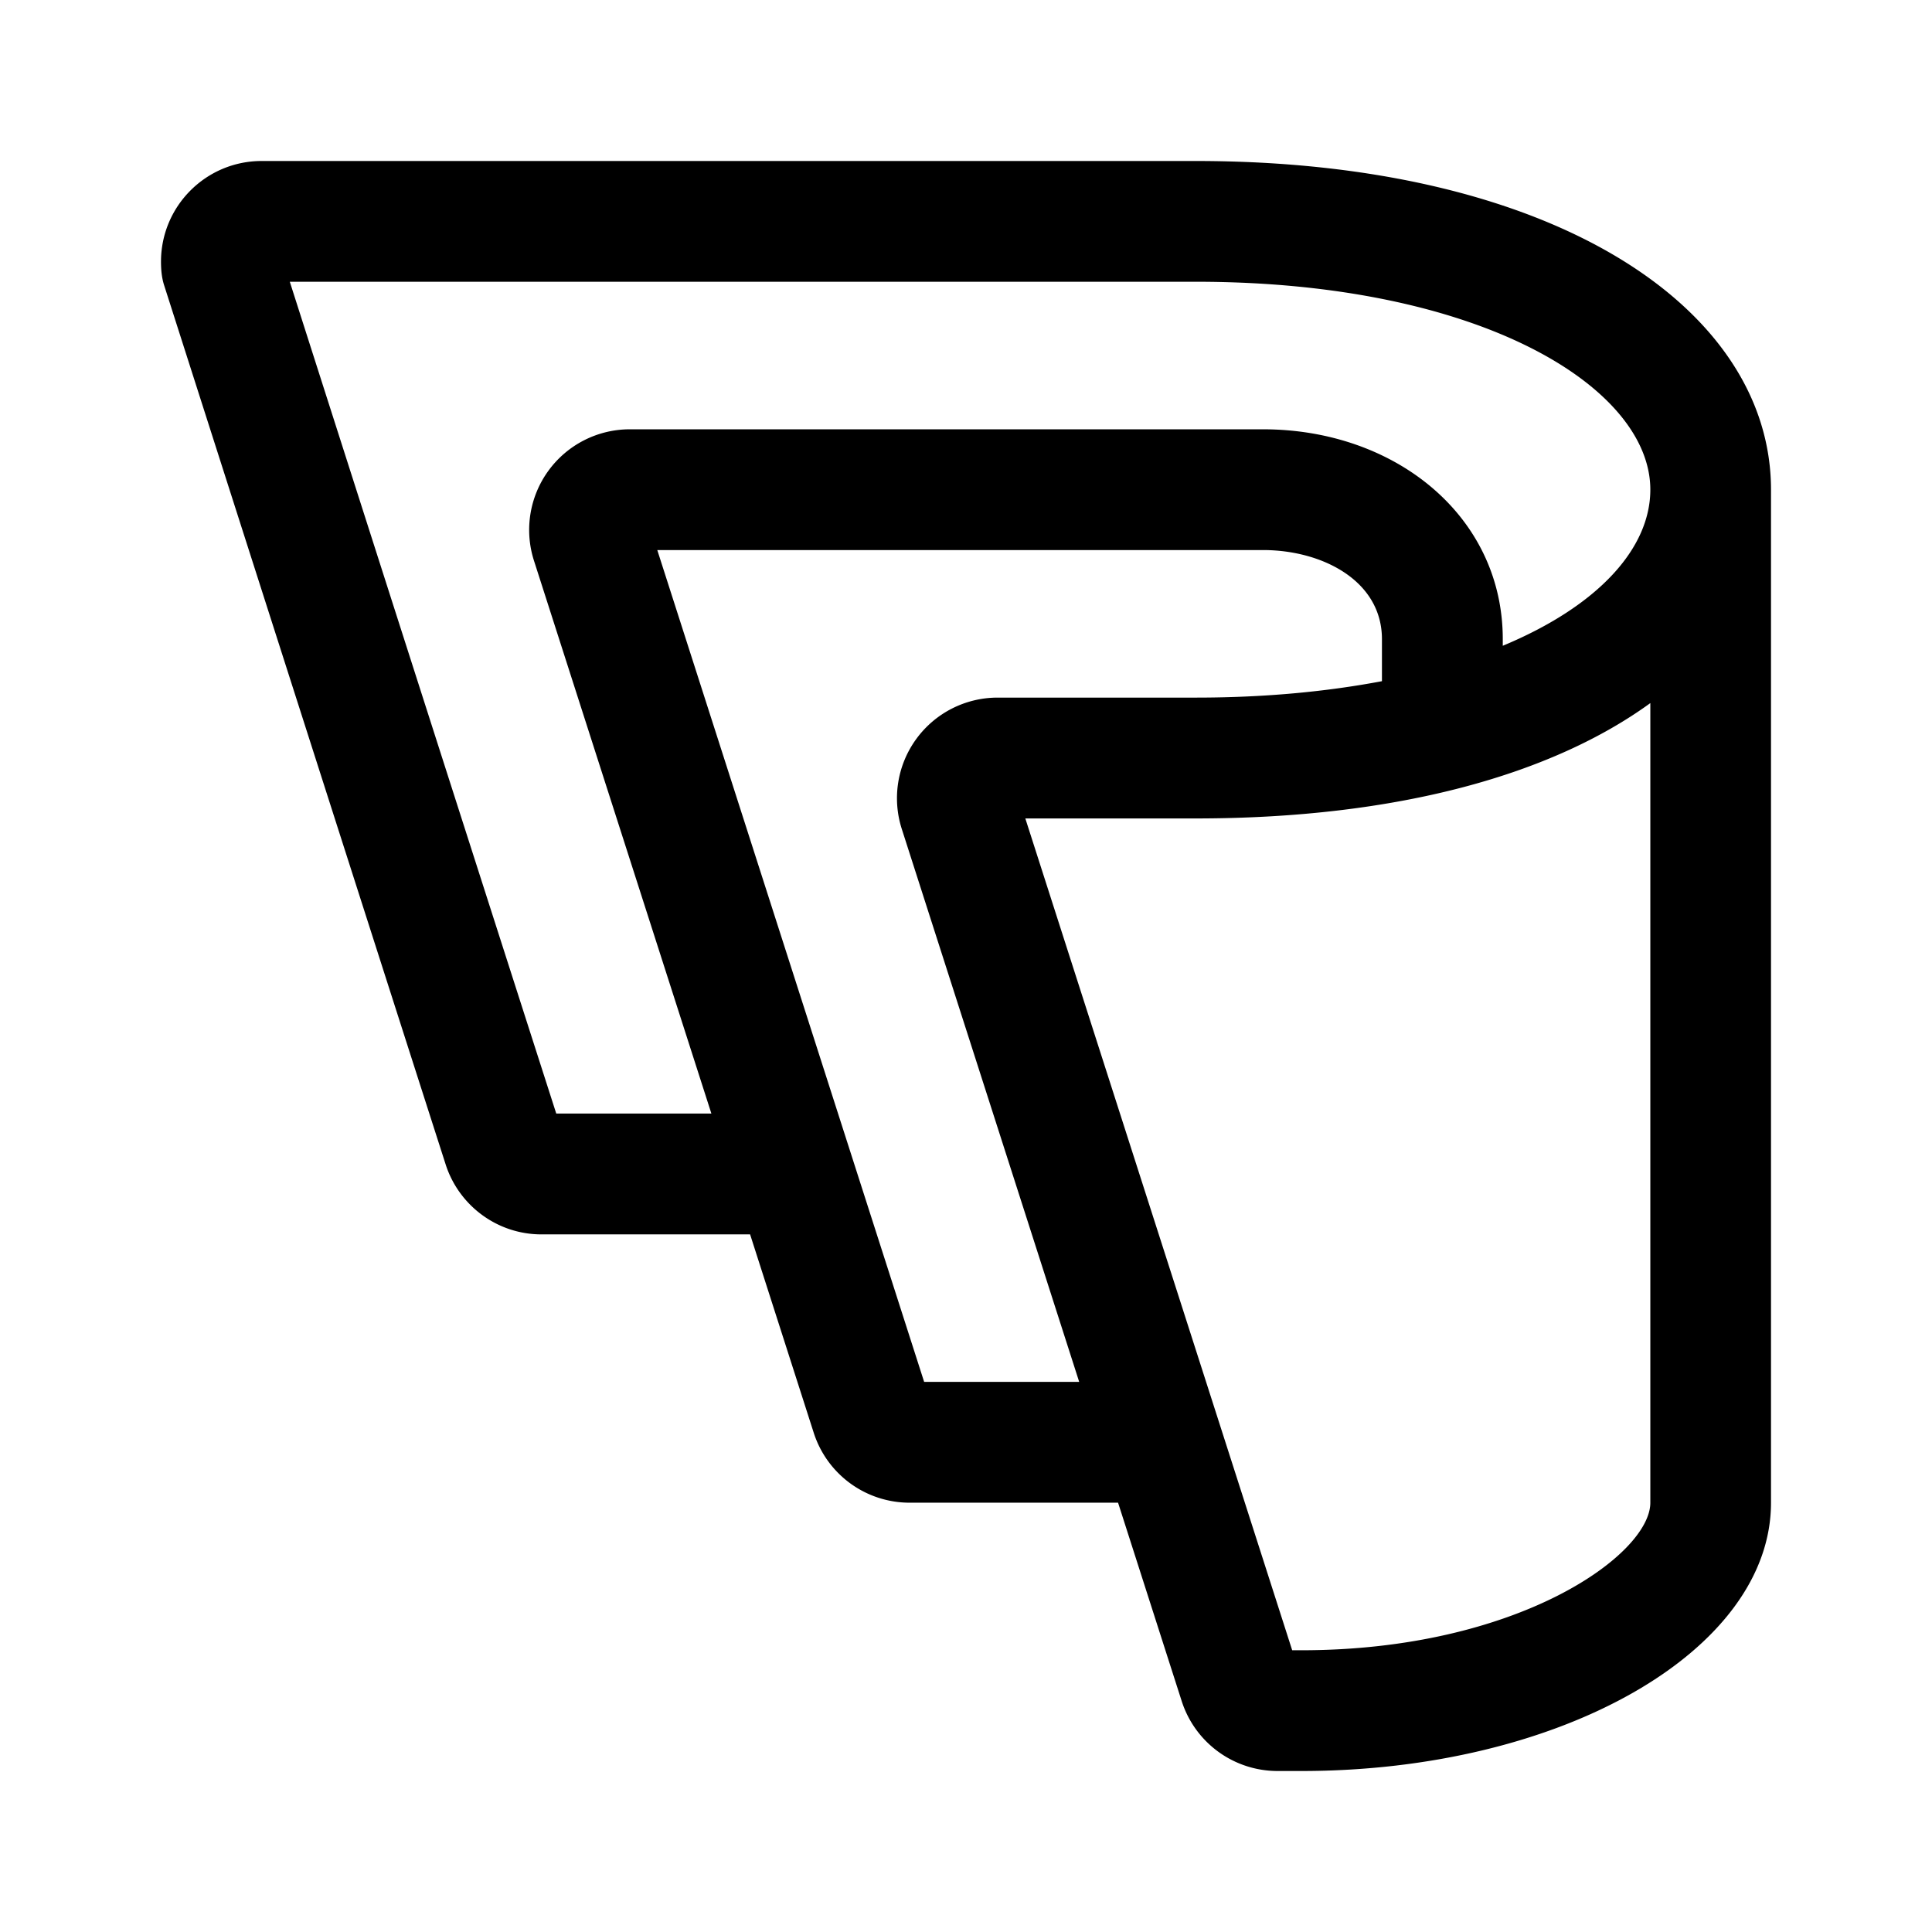 <svg xmlns="http://www.w3.org/2000/svg" width="24" height="24" fill="currentColor"><path d="M14.854 2H3.25C2.56 2 2 2.56 2 3.25c0 .102.009.201.039.294.039.122 2.316 7.242 3.5 10.93.164.499.634.86 1.188.86h2.591l.791 2.466a1.25 1.25 0 0 0 1.191.867h2.589l.788 2.457A1.25 1.25 0 0 0 15.87 22h.297C19.389 22 22 20.508 22 18.667V6.083C22 3.828 19.297 2 14.854 2ZM3.6 3.5h11.255c3.534 0 5.646 1.313 5.646 2.583 0 .722-.636 1.441-1.833 1.939V7.94c0-1.527-1.333-2.607-2.977-2.607H7.824a1.25 1.25 0 0 0-1.192 1.628l2.205 6.872H6.91A8814.547 8814.547 0 0 1 3.6 3.5Zm4.565 3.333h7.525c.734 0 1.477.38 1.477 1.107v.522c-.674.127-1.44.204-2.313.204h-2.461a1.25 1.25 0 0 0-1.19 1.634l2.203 6.866H11.48L8.165 6.833ZM16.167 20.5h-.115l-3.315-10.333h2.118c2.532 0 4.44-.557 5.646-1.433v9.933c0 .646-1.646 1.833-4.334 1.833Z"/></svg>